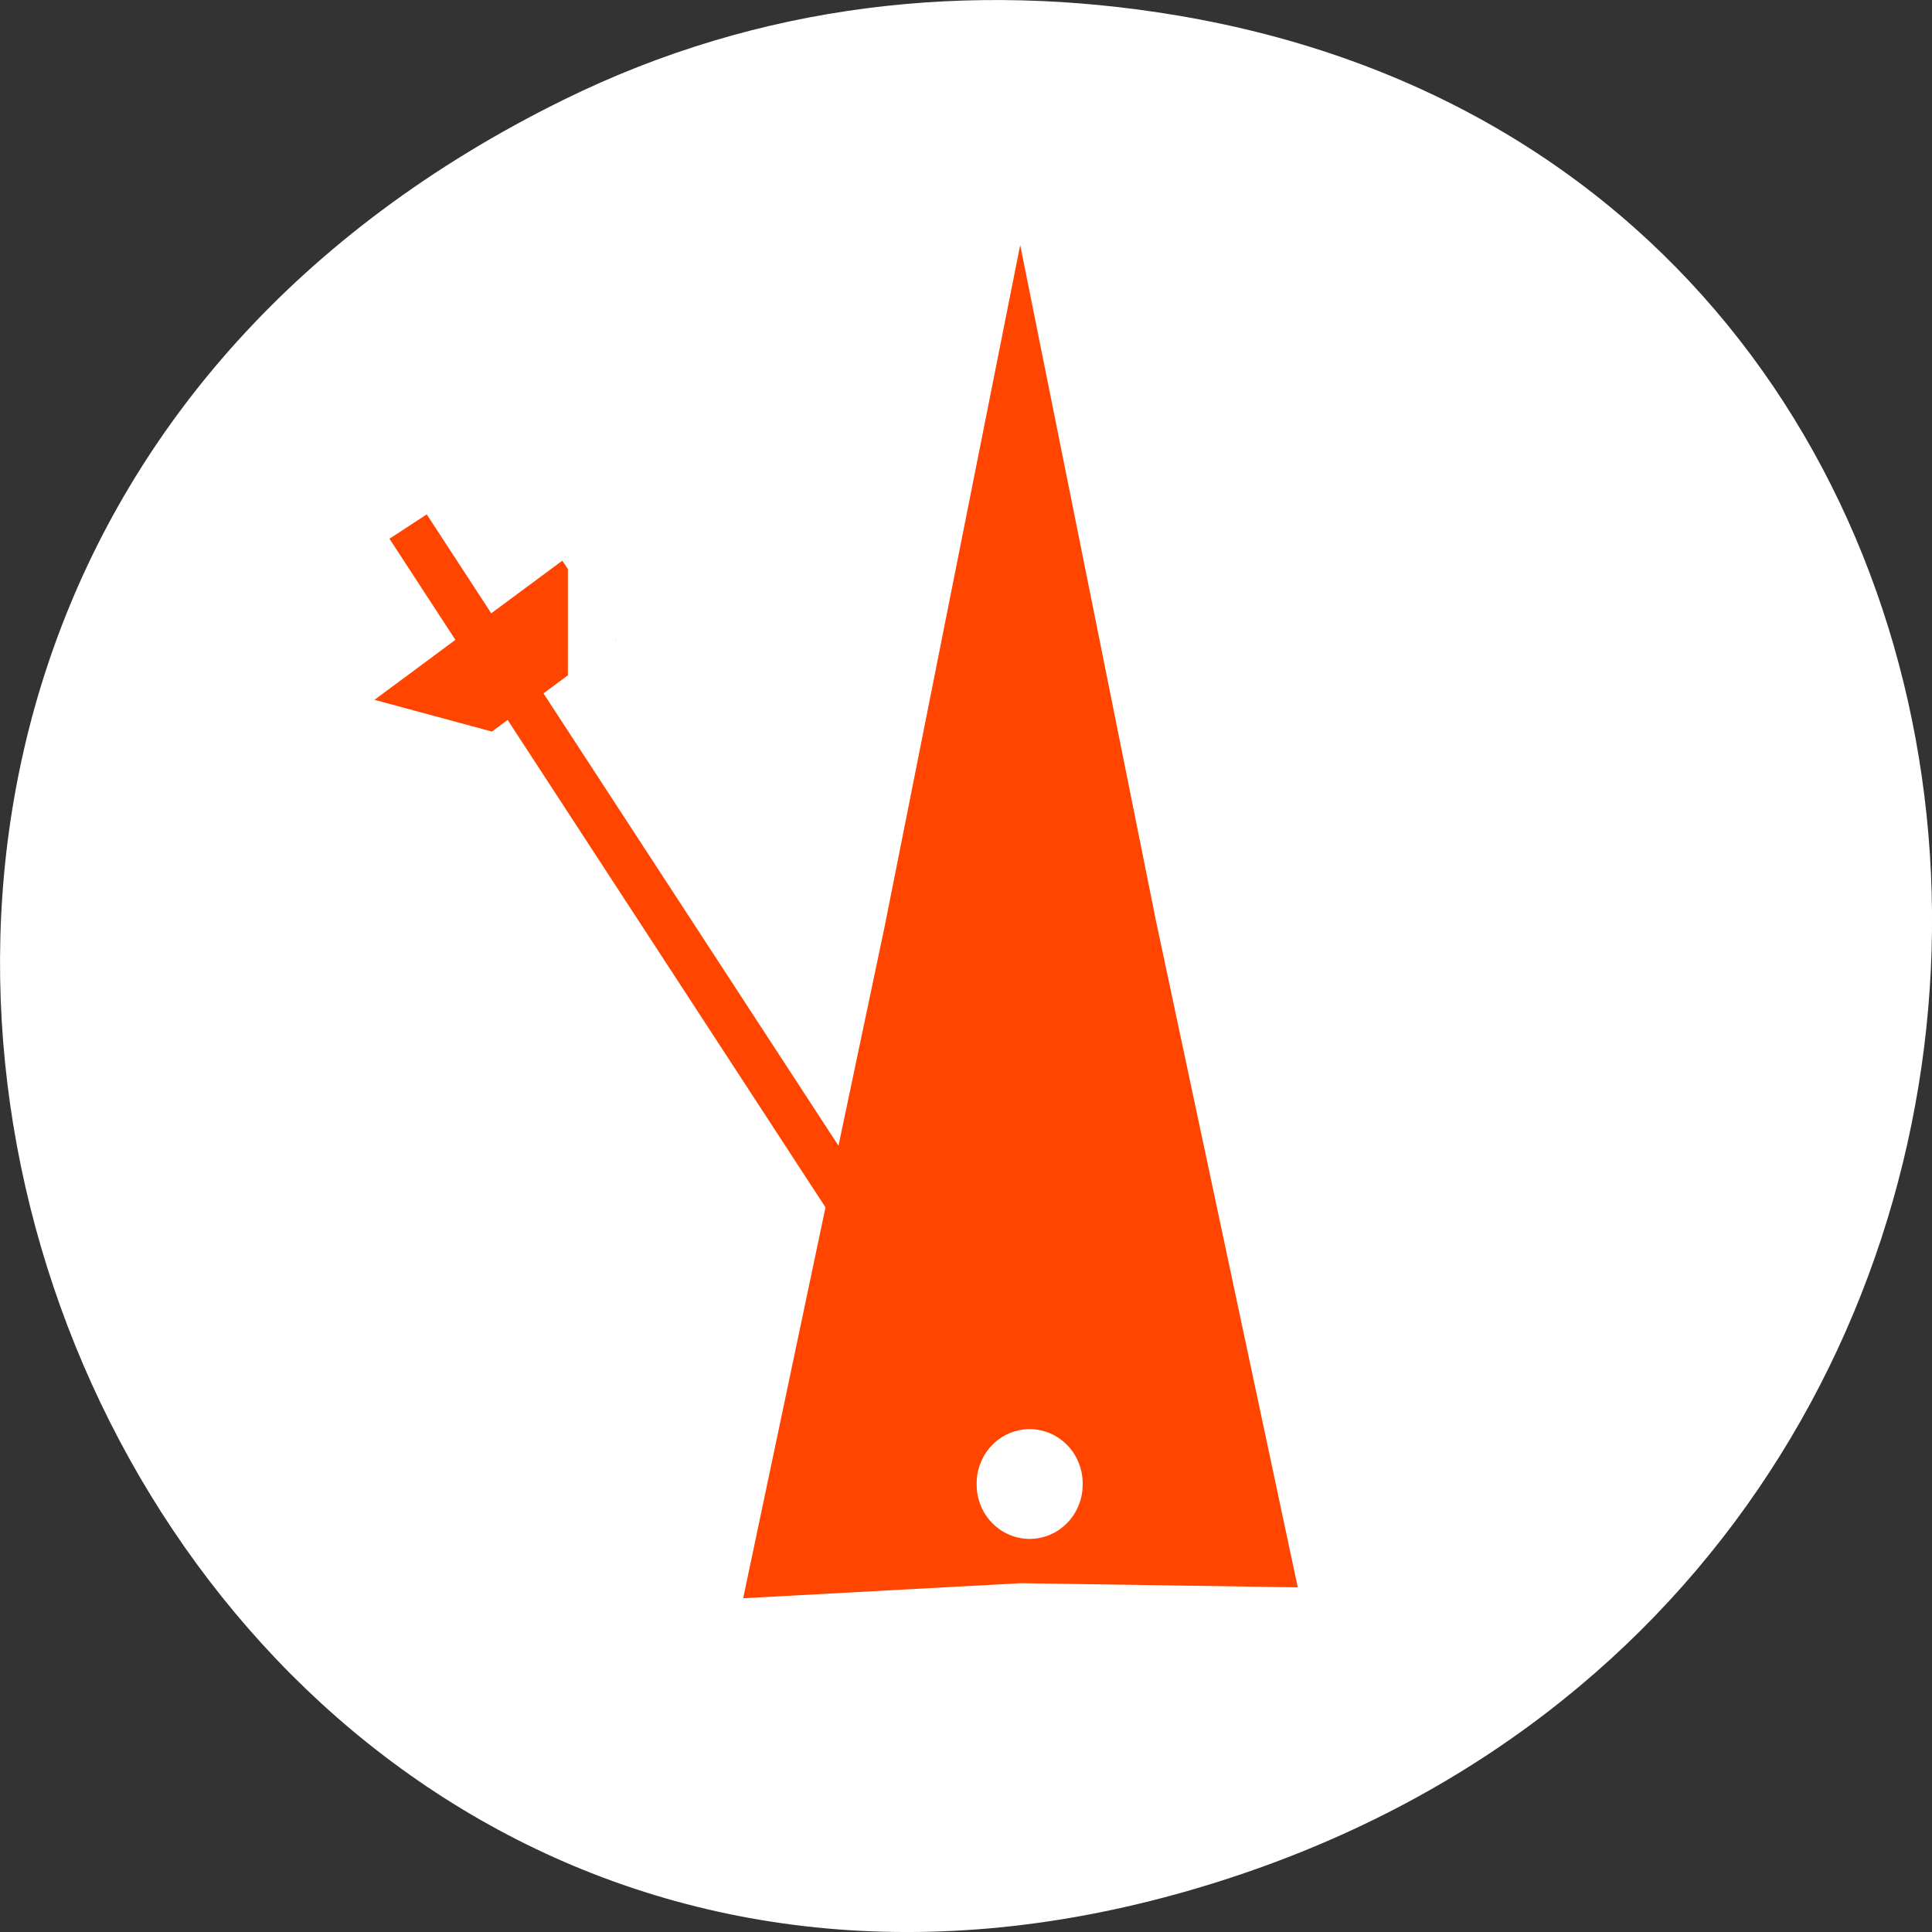 <svg xmlns="http://www.w3.org/2000/svg" viewBox="0 0 256 256"><rect x="0" y="0" width="256" height="256" fill="#333333" stroke="none"/><defs><clipPath><path transform="matrix(15.333 0 0 11.5 415 -125.5)" d="m -24 13 c 0 1.105 -0.672 2 -1.5 2 -0.828 0 -1.5 -0.895 -1.5 -2 0 -1.105 0.672 -2 1.5 -2 0.828 0 1.5 0.895 1.5 2 z"/></clipPath></defs><g transform="translate(0 -796.36)"><path d="m 74.66 809.59 c -141.88 69.925 -62.829 277.41 81.07 237.79 135.58 -37.33 131.72 -226.87 0.272 -248.97 -27.425 -4.611 -55.3 -1.653 -81.34 11.182 z" style="fill:#fff;color:#000"/><g style="fill:#ff4500"><path d="m 84.61 146.44 l 27.998 -48.02 l 26.802 -48.701 l 27.59 48.26 l 28.775 47.562 l -55.59 -0.236 z" transform="matrix(0.661 0.002 -0.005 1.855 43.28 736.32)"/><path d="m 23.668 9.03 h 1.893 v 41.02 h -1.893 z" transform="matrix(2.611 -1.703 2.051 3.145 -28.714 879.65)"/></g><g transform="matrix(-1.696 -2.616 3.15 -2.042 -16.758 1060.65)"><path transform="matrix(1 -0.021 0.075 0.997 0 0)" d="m 27.5 40.42 h 4.058 v 8.32 h -4.058 z" style="fill:#ff4500"/><g style="fill:#fff"><rect width="1" height="2.341" x="88.62" y="78.76" transform="matrix(-0.174 0.224 -0.269 -0.145 68.52 39.03)" rx="0.5" ry="1.17"/><rect width="1.802" height="4.907" x="26.09" y="-58.14" transform="matrix(-0.615 0.788 -0.88 -0.474 0 0)" rx="0.123"/><rect rx="0.206" transform="matrix(0.062 0.998 0.802 -0.598 0 0)" y="33.28" x="59.698" height="5.497" width="3.02"/></g></g><path d="m 154.5 190.29 a 7.692 7.19 0 1 1 -15.383 0 7.692 7.19 0 1 1 15.383 0 z" transform="matrix(0.913 0 0 1 2.399 802.71)" style="fill:#fff"/></g></svg>
